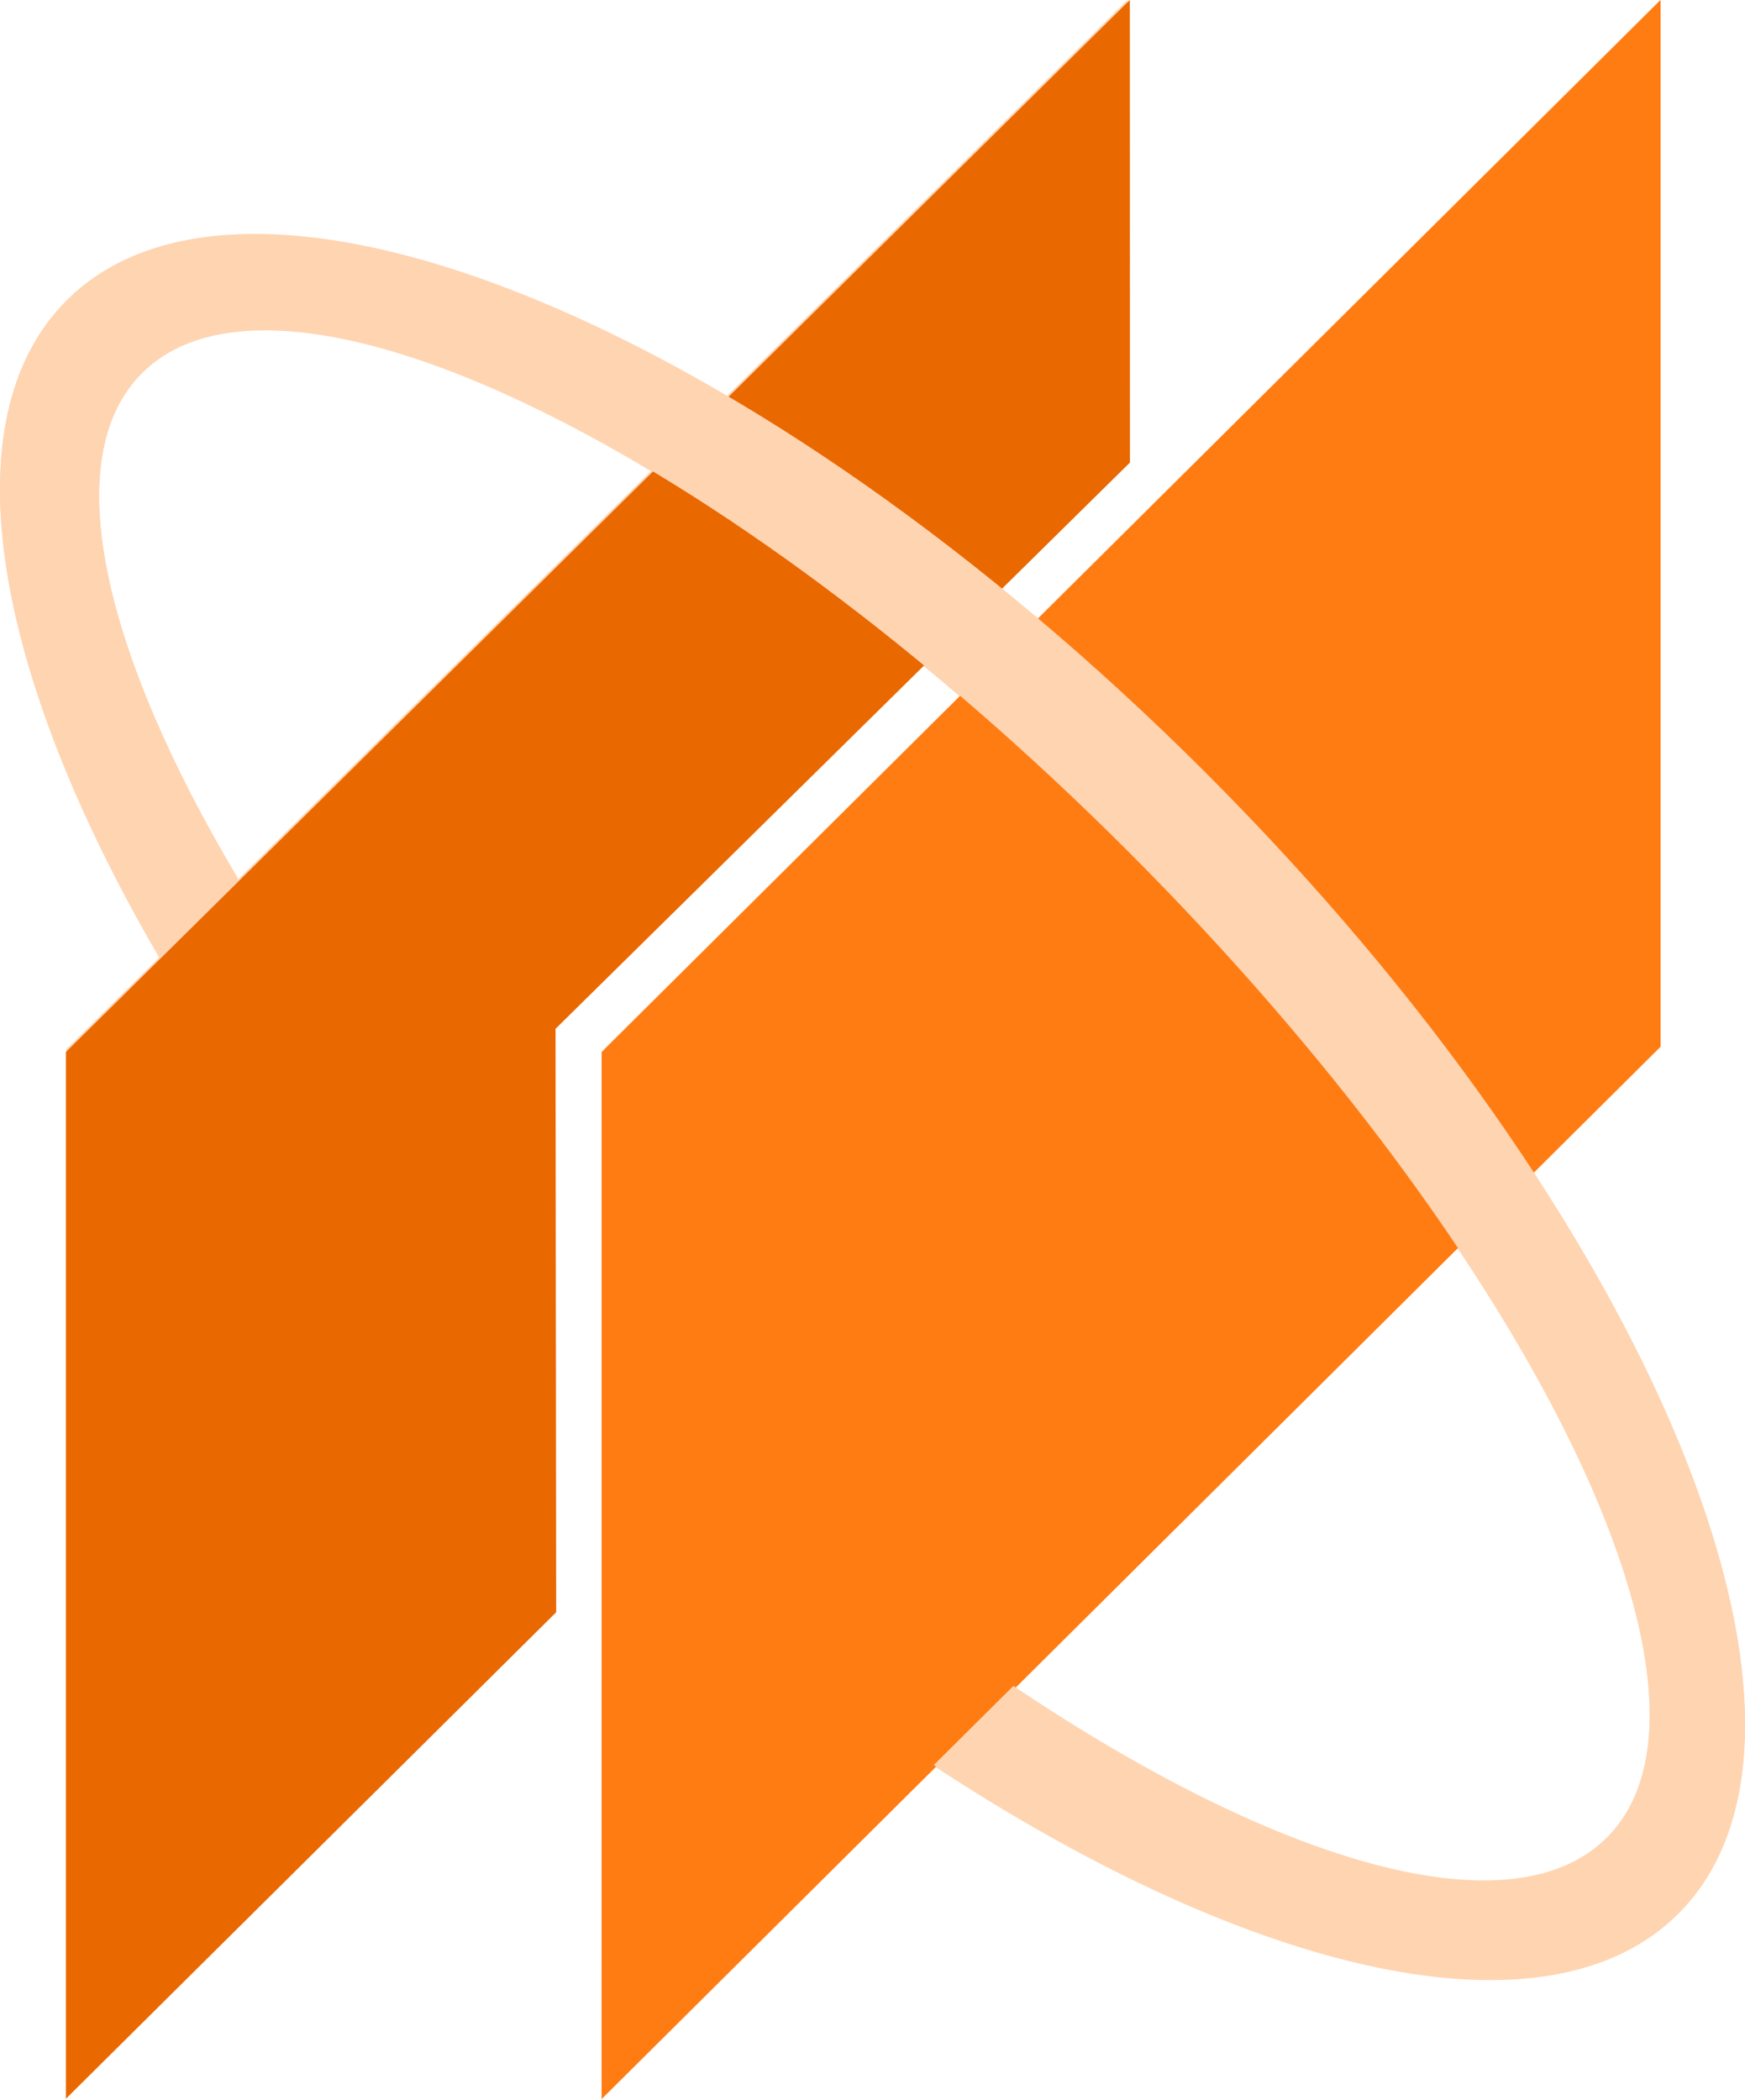 <?xml version="1.0" encoding="UTF-8" standalone="no"?>
<svg width="256px" height="308px" viewBox="0 0 256 308" version="1.1" xmlns="http://www.w3.org/2000/svg" xmlns:xlink="http://www.w3.org/1999/xlink" preserveAspectRatio="xMidYMid">
	<g>
		<path d="M235.734,269.653 C221.83,283.558 187.689,273.658 148.672,247.414 L213.662,182.843 C239.775,221.751 249.607,255.78 235.734,269.653 L235.734,269.653 L235.734,269.653 Z M34.923,128.987 C14.929,95.458 8.473,67.099 20.826,54.746 C33.235,42.337 61.772,48.896 95.498,69.103 L34.923,128.987 L34.923,128.987 Z M224.803,171.774 L243.565,153.133 L243.565,0 L152.197,90.753 C150.35,89.193 148.501,87.666 146.652,86.164 L165.414,67.671 L165.398,0 L106.592,58.135 C64.664,33.522 27.224,26.73 9.761,44.193 C-7.624,61.577 -0.993,98.731 23.349,140.429 L9.712,153.911 L9.712,307.053 L81.455,235.873 L81.358,150.517 L135.208,97.443 C137.059,98.967 138.912,100.522 140.766,102.107 L88.612,153.911 L88.606,307.091 L136.997,259.013 C183.829,289.798 227.074,299.85 246.246,280.678 C265.37,261.554 255.407,218.473 224.803,171.774 L224.803,171.774 L224.803,171.774 Z" fill="rgb(255,212,177)"></path>
		<path d="M9.67,154.304 L9.67,307.838 L81.596,236.475 L81.499,150.902 L165.77,67.844 L165.754,0 L9.67,154.304" fill="rgb(234,104,0)"></path>
		<path d="M88.256,307.886 L88.262,154.309 L243.616,0 L243.616,153.529 L88.256,307.886" fill="rgb(255,124,19)"></path>
		<path d="M136.995,258.884 C183.828,289.669 227.072,299.721 246.244,280.549 C273.265,253.528 242.231,178.685 176.928,113.382 C111.625,48.079 36.782,17.045 9.761,44.066 C-7.624,61.45 -0.993,98.603 23.349,140.301 L34.924,128.859 C14.929,95.33 8.473,66.972 20.826,54.619 C41.375,34.07 106.142,65.52 165.486,124.865 C224.831,184.209 256.281,248.975 235.732,269.524 C221.828,283.429 187.687,273.529 148.671,247.285 L136.995,258.884" fill="rgb(255,212,177)"></path>
	</g>
</svg>
